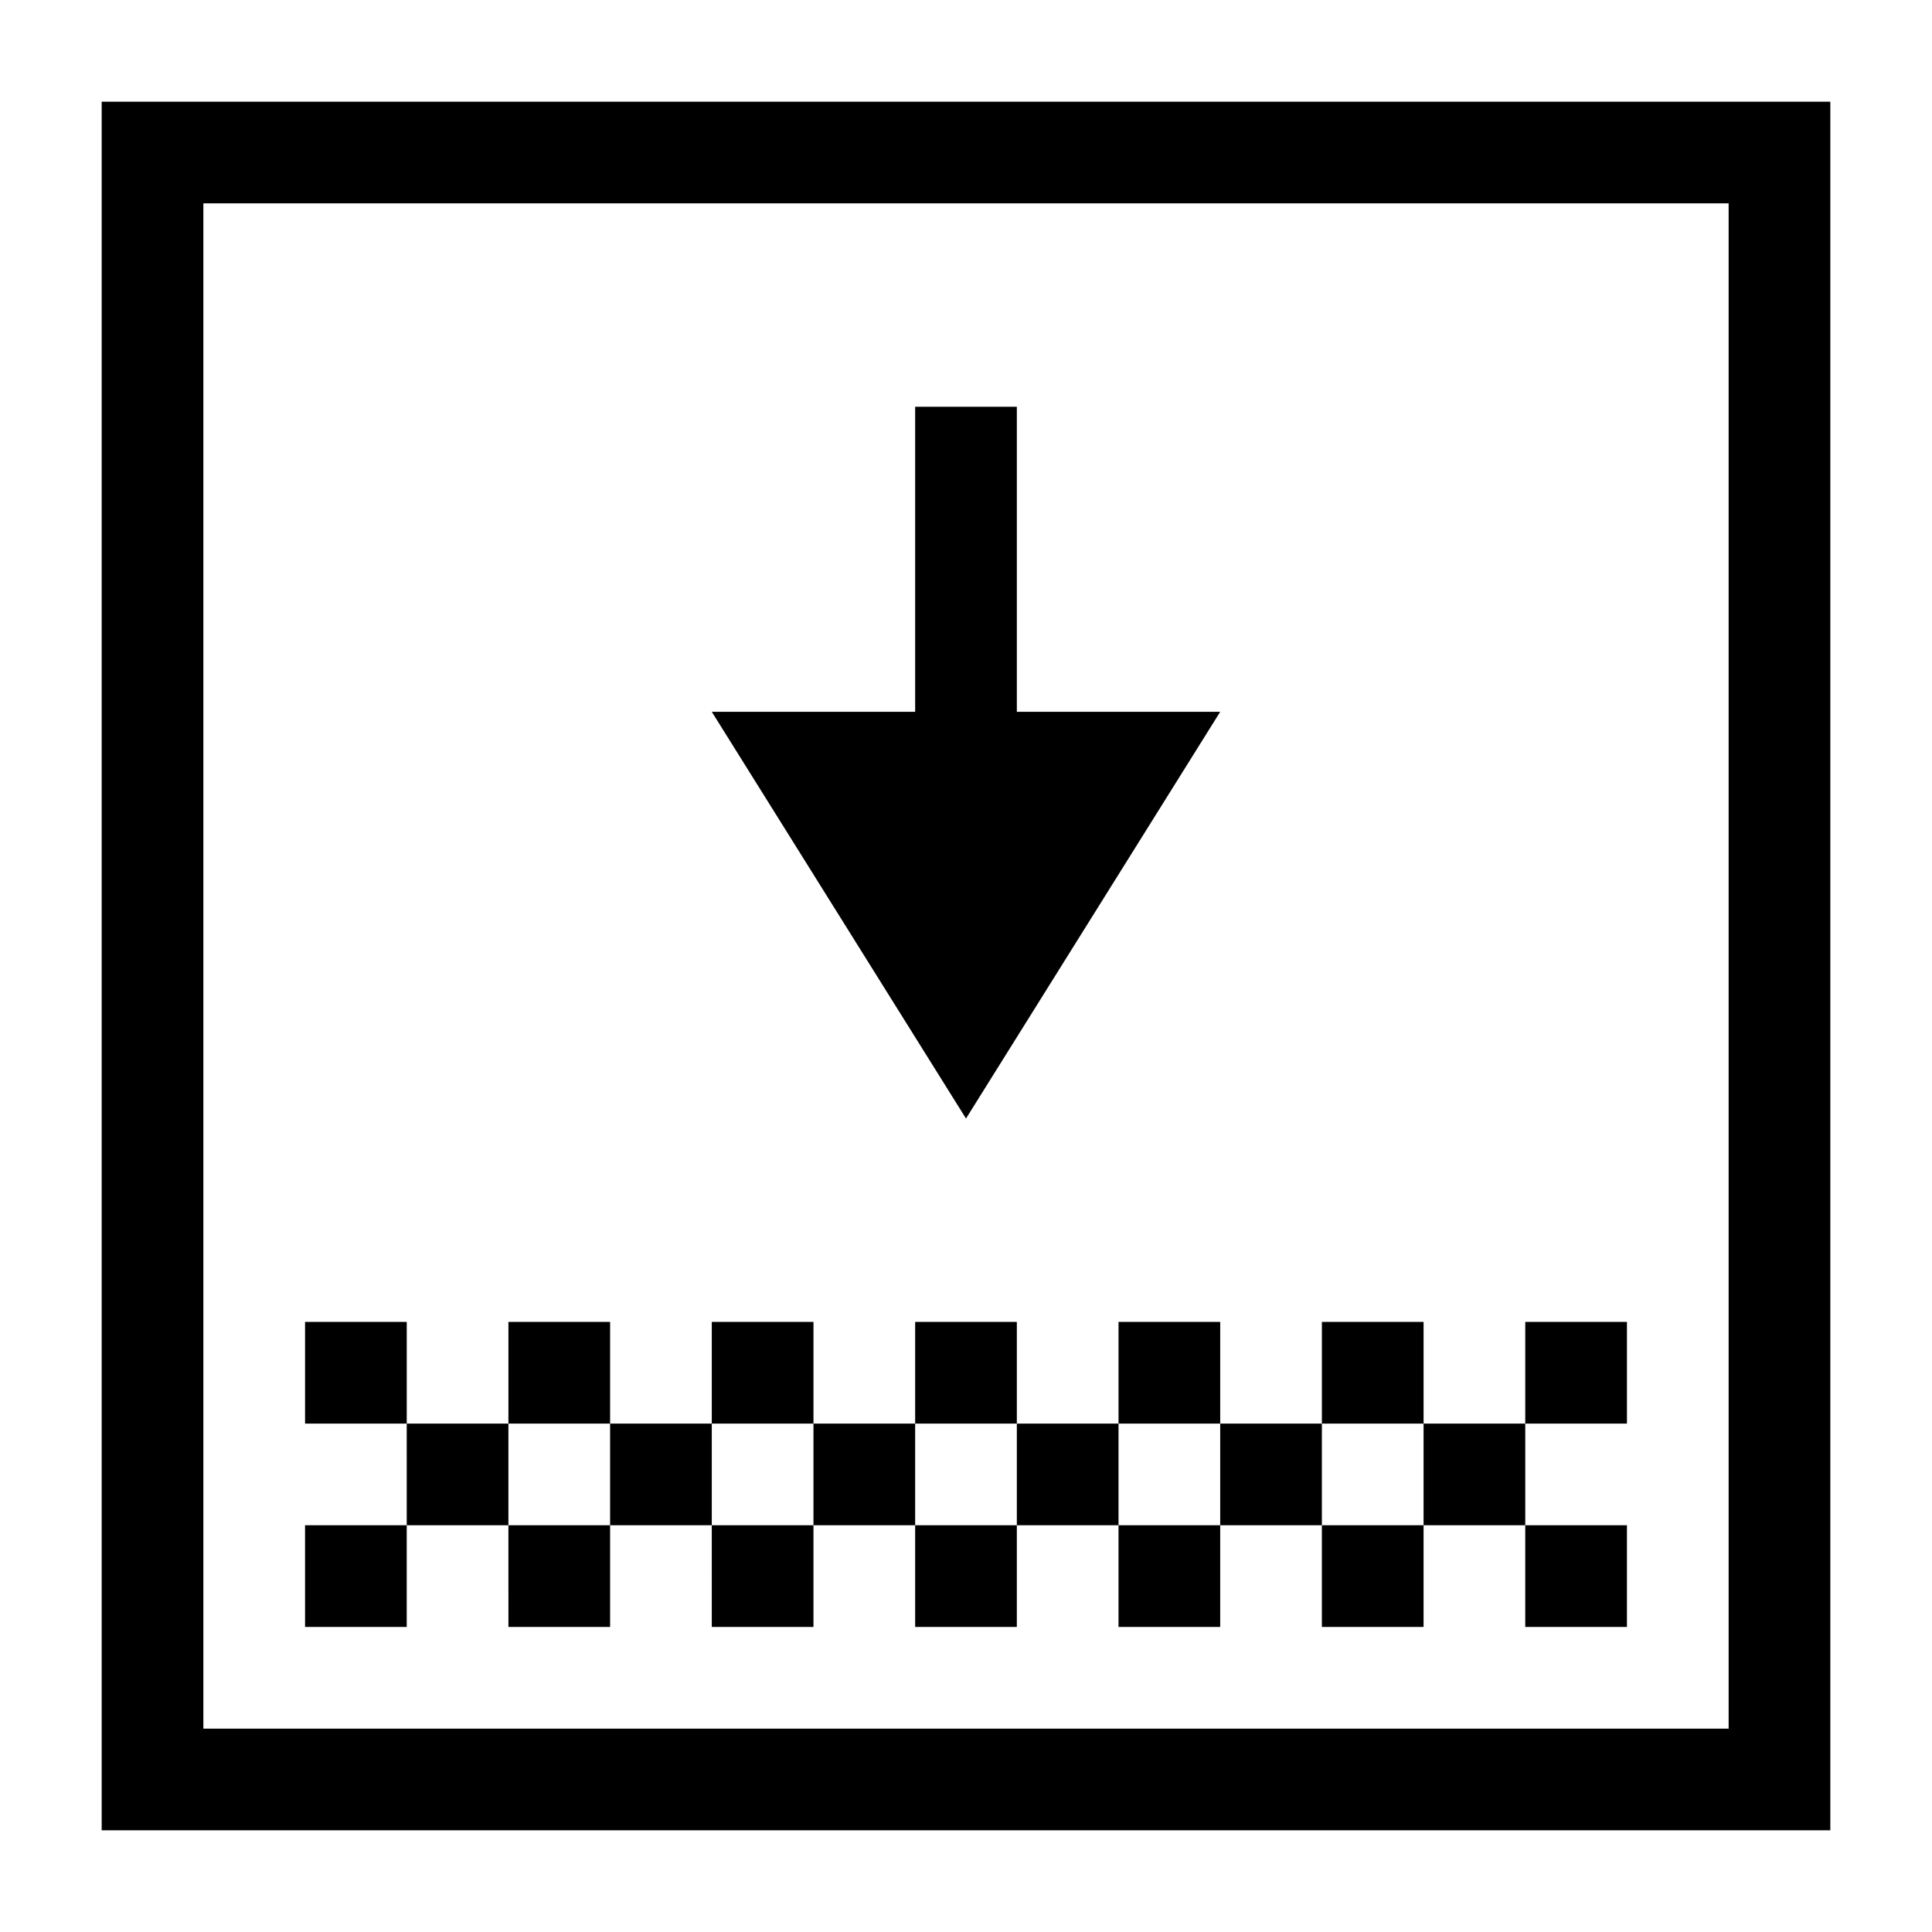 <svg xmlns="http://www.w3.org/2000/svg" viewBox="0 0 19 19">
  <g fill="currentColor">
    <path d="M12 7H7l2.5 4zM9 4h1v3H9z"/>
    <path d="M1 1v17h17V1H1zm16 16H2V2h15v15z"/>
    <path d="M5 13h1v1H5zm-2 0h1v1H3zm4 0h1v1H7zm2 0h1v1H9zm2 0h1v1h-1zm2 0h1v1h-1zm2 0h1v1h-1zm-9 1h1v1H6zm2 0h1v1H8zm2 0h1v1h-1zm2 0h1v1h-1zm2 0h1v1h-1zm-9 1h1v1H5zm-1-1h1v1H4zm-1 1h1v1H3zm4 0h1v1H7zm2 0h1v1H9zm2 0h1v1h-1zm2 0h1v1h-1zm2 0h1v1h-1z"/>
  </g>
</svg>
